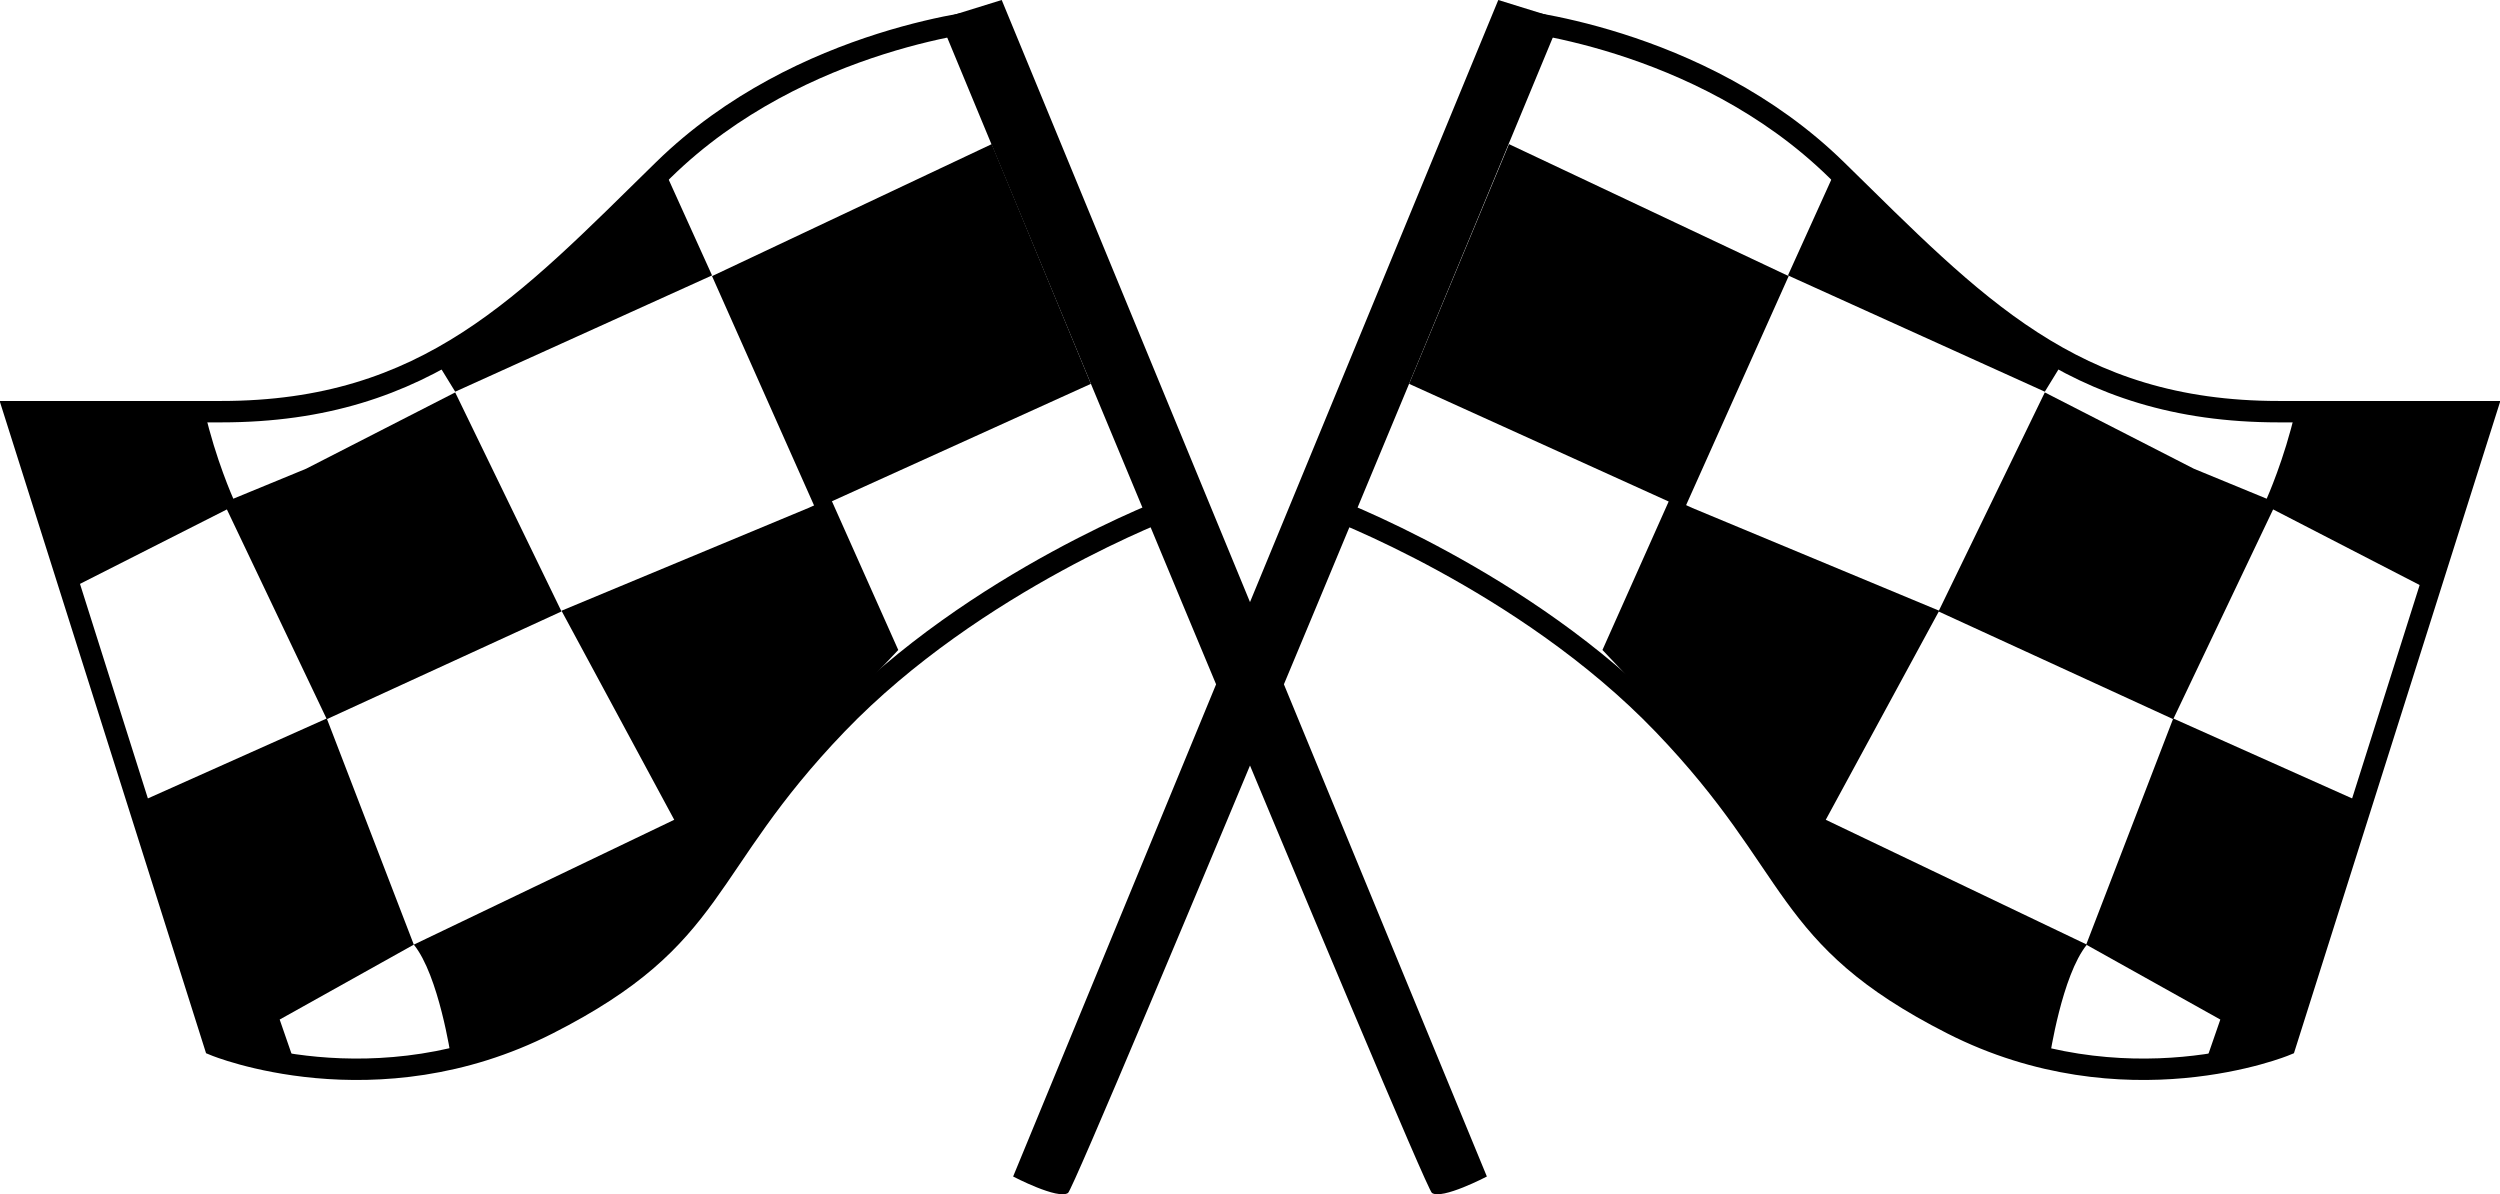 <?xml version="1.0" encoding="utf-8"?>
<!-- Generator: Adobe Illustrator 19.2.1, SVG Export Plug-In . SVG Version: 6.00 Build 0)  -->
<svg version="1.1" id="Layer_1" xmlns="http://www.w3.org/2000/svg" xmlns:xlink="http://www.w3.org/1999/xlink" x="0px" y="0px"
	 viewBox="0 0 350.4 167.4" style="enable-background:new 0 0 350.4 167.4;" xml:space="preserve">
<style type="text/css">
	.st0{fill:none;stroke:#000000;stroke-width:3;stroke-miterlimit:10;}
</style>
<g>
	<path class="st0" d="M211,2.7c0,0,27.1,2.2,46.4,21.1s33,33.9,62,33.9s29,0,29,0l-28.1,88.8c0,0-22.5,9.3-46.7-3
		c-24.2-12.3-21.1-21.8-40.5-42s-47.1-30.5-47.1-30.5L211,2.7z"/>
	<polygon points="211.5,20.2 250.7,38.7 236.1,71.3 197.5,53.8 	"/>
	<path d="M255.9,114.9l15.9-29.3l-34.6-14.4l-3.1-1.4l-9.5,21.3c0,0,14.4,15.1,18.1,20.2c3.7,5.1,15.3,25.7,30.6,31.4
		c15.3,5.7,14,5.4,14,5.4s1.7-11.4,5.2-15.7L255.9,114.9z"/>
	<g>
		<path d="M292,51.9c-16.8-8.8-34.7-28.1-34.7-28.1l-6.7,14.8l36,16.3l2.7-4.4C290.1,51,291.1,51.5,292,51.9z"/>
		<path d="M321.7,57.7c-1.5,6.6-4,12.2-4,12.2l-10.2-4.2l-20.9-10.7l-14.9,30.7l32.9,15.1l14-29.4l21.9,11.3l7.9-24.1L321.7,57.7z"
			/>
	</g>
	<polygon points="331,112.5 304.6,100.7 292.4,132.4 311.2,142.9 309.4,148.1 320.3,146.5 324.2,134.9 	"/>
	<path d="M142,164.9c0,0,6.3,3.3,7.7,2.3c1.3-1,69-164.5,69-164.5L210,0L142,164.9z"/>
</g>
<g>
	<path class="st0" d="M139.4,2.7c0,0-27.1,2.2-46.4,21.1s-33,33.9-62,33.9s-29,0-29,0l28.1,88.8c0,0,22.5,9.3,46.7-3
		c24.2-12.3,21.1-21.8,40.5-42s47.1-30.5,47.1-30.5L139.4,2.7z"/>
	<polygon points="139,20.2 99.8,38.7 114.3,71.3 152.9,53.8 	"/>
	<path d="M94.5,114.9L78.7,85.6l34.6-14.4l3.1-1.4l9.5,21.3c0,0-14.4,15.1-18.1,20.2s-15.3,25.7-30.6,31.4s-14,5.4-14,5.4
		s-1.7-11.4-5.2-15.7L94.5,114.9z"/>
	<g>
		<path d="M58.4,51.9c16.8-8.8,34.7-28.1,34.7-28.1l6.7,14.8l-36,16.3l-2.7-4.4C60.3,51,59.4,51.5,58.4,51.9z"/>
		<path d="M28.7,57.7c1.5,6.6,4,12.2,4,12.2l10.2-4.2l20.9-10.7l14.9,30.7l-32.9,15.1l-14-29.4L9.9,82.5L2,58.4L28.7,57.7z"/>
	</g>
	<polygon points="19.4,112.5 45.8,100.7 58,132.4 39.2,142.9 41,148.1 30.2,146.5 26.2,134.9 	"/>
	<path d="M208.4,164.9c0,0-6.3,3.3-7.7,2.3c-1.3-1-69-164.5-69-164.5l8.7-2.7L208.4,164.9z"/>
</g>
</svg>
